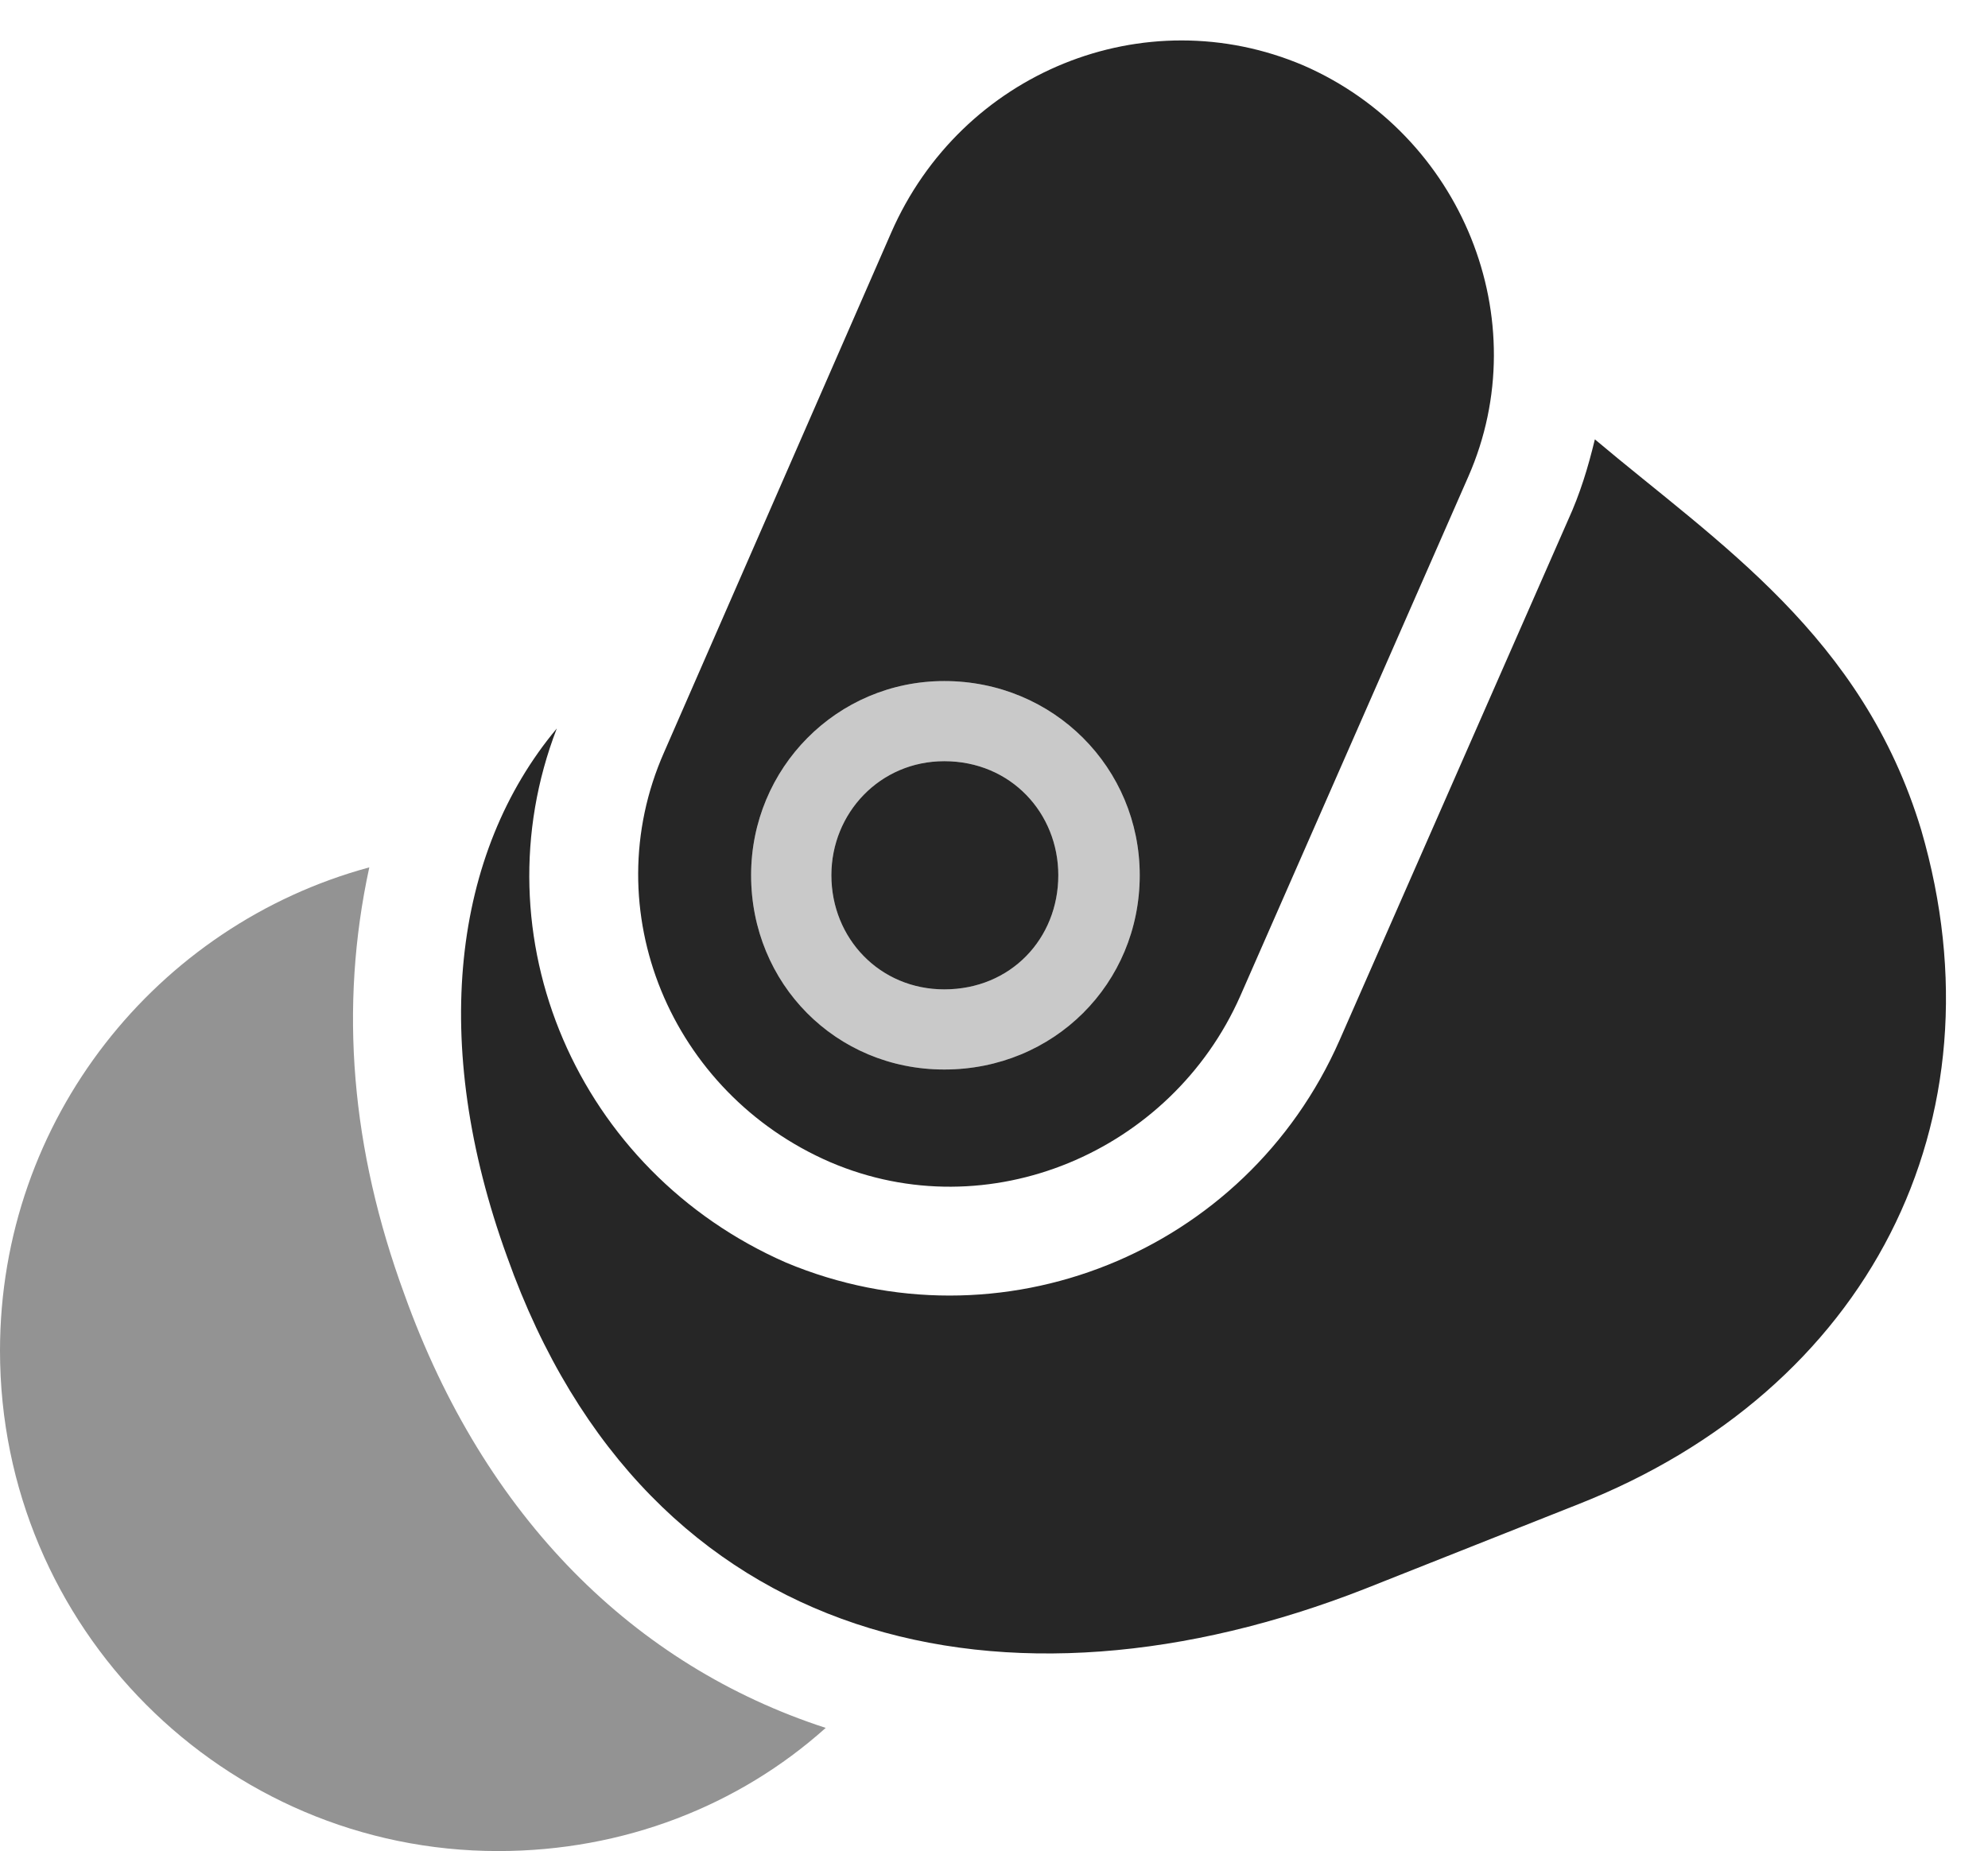 <?xml version="1.0" encoding="UTF-8"?>
<!--Generator: Apple Native CoreSVG 326-->
<!DOCTYPE svg
PUBLIC "-//W3C//DTD SVG 1.1//EN"
       "http://www.w3.org/Graphics/SVG/1.1/DTD/svg11.dtd">
<svg version="1.1" xmlns="http://www.w3.org/2000/svg" xmlns:xlink="http://www.w3.org/1999/xlink" viewBox="0 0 17.188 16.006">
 <g>
  <rect height="16.006" opacity="0" width="17.188" x="0" y="0"/>
  <path d="M7.178 10.049C8.545 10.635 10.127 9.961 10.723 8.613L12.695 4.121C13.291 2.764 12.637 1.162 11.27 0.566C9.893-0.02 8.311 0.625 7.705 2.012L5.742 6.504C5.137 7.871 5.801 9.453 7.178 10.049ZM8.164 9.248C7.227 9.248 6.494 8.506 6.494 7.568C6.494 6.641 7.236 5.889 8.164 5.889C9.111 5.889 9.854 6.641 9.854 7.568C9.854 8.506 9.111 9.248 8.164 9.248ZM8.164 8.555C8.74 8.555 9.15 8.115 9.15 7.568C9.15 7.031 8.74 6.582 8.164 6.582C7.607 6.582 7.188 7.031 7.188 7.568C7.188 8.115 7.607 8.555 8.164 8.555ZM16.611 7.178C16.104 5.498 14.854 4.697 13.789 3.799C13.73 4.043 13.662 4.268 13.555 4.502L11.582 8.994C10.771 10.84 8.643 11.69 6.797 10.918C4.99 10.127 4.121 8.096 4.814 6.299C3.916 7.373 3.711 9.014 4.385 10.869C5.605 14.297 8.73 14.941 11.797 13.74L13.643 13.008C16.152 12.021 17.344 9.697 16.611 7.178Z" fill="black" fill-opacity="0.85"/>
  <path d="M3.496 11.191C3.037 9.941 2.93 8.711 3.193 7.5C1.357 7.998 0 9.678 0 11.68C0 14.072 1.934 16.006 4.307 16.006C5.391 16.006 6.387 15.615 7.139 14.941C5.488 14.404 4.189 13.125 3.496 11.191Z" fill="black" fill-opacity="0.425"/>
  <path d="M8.164 9.248C7.227 9.248 6.494 8.506 6.494 7.568C6.494 6.641 7.236 5.889 8.164 5.889C9.111 5.889 9.854 6.641 9.854 7.568C9.854 8.506 9.111 9.248 8.164 9.248ZM8.164 8.555C8.74 8.555 9.15 8.115 9.15 7.568C9.15 7.031 8.74 6.582 8.164 6.582C7.607 6.582 7.188 7.031 7.188 7.568C7.188 8.115 7.607 8.555 8.164 8.555Z" fill="black" fill-opacity="0.212"/>
 </g>
</svg>
